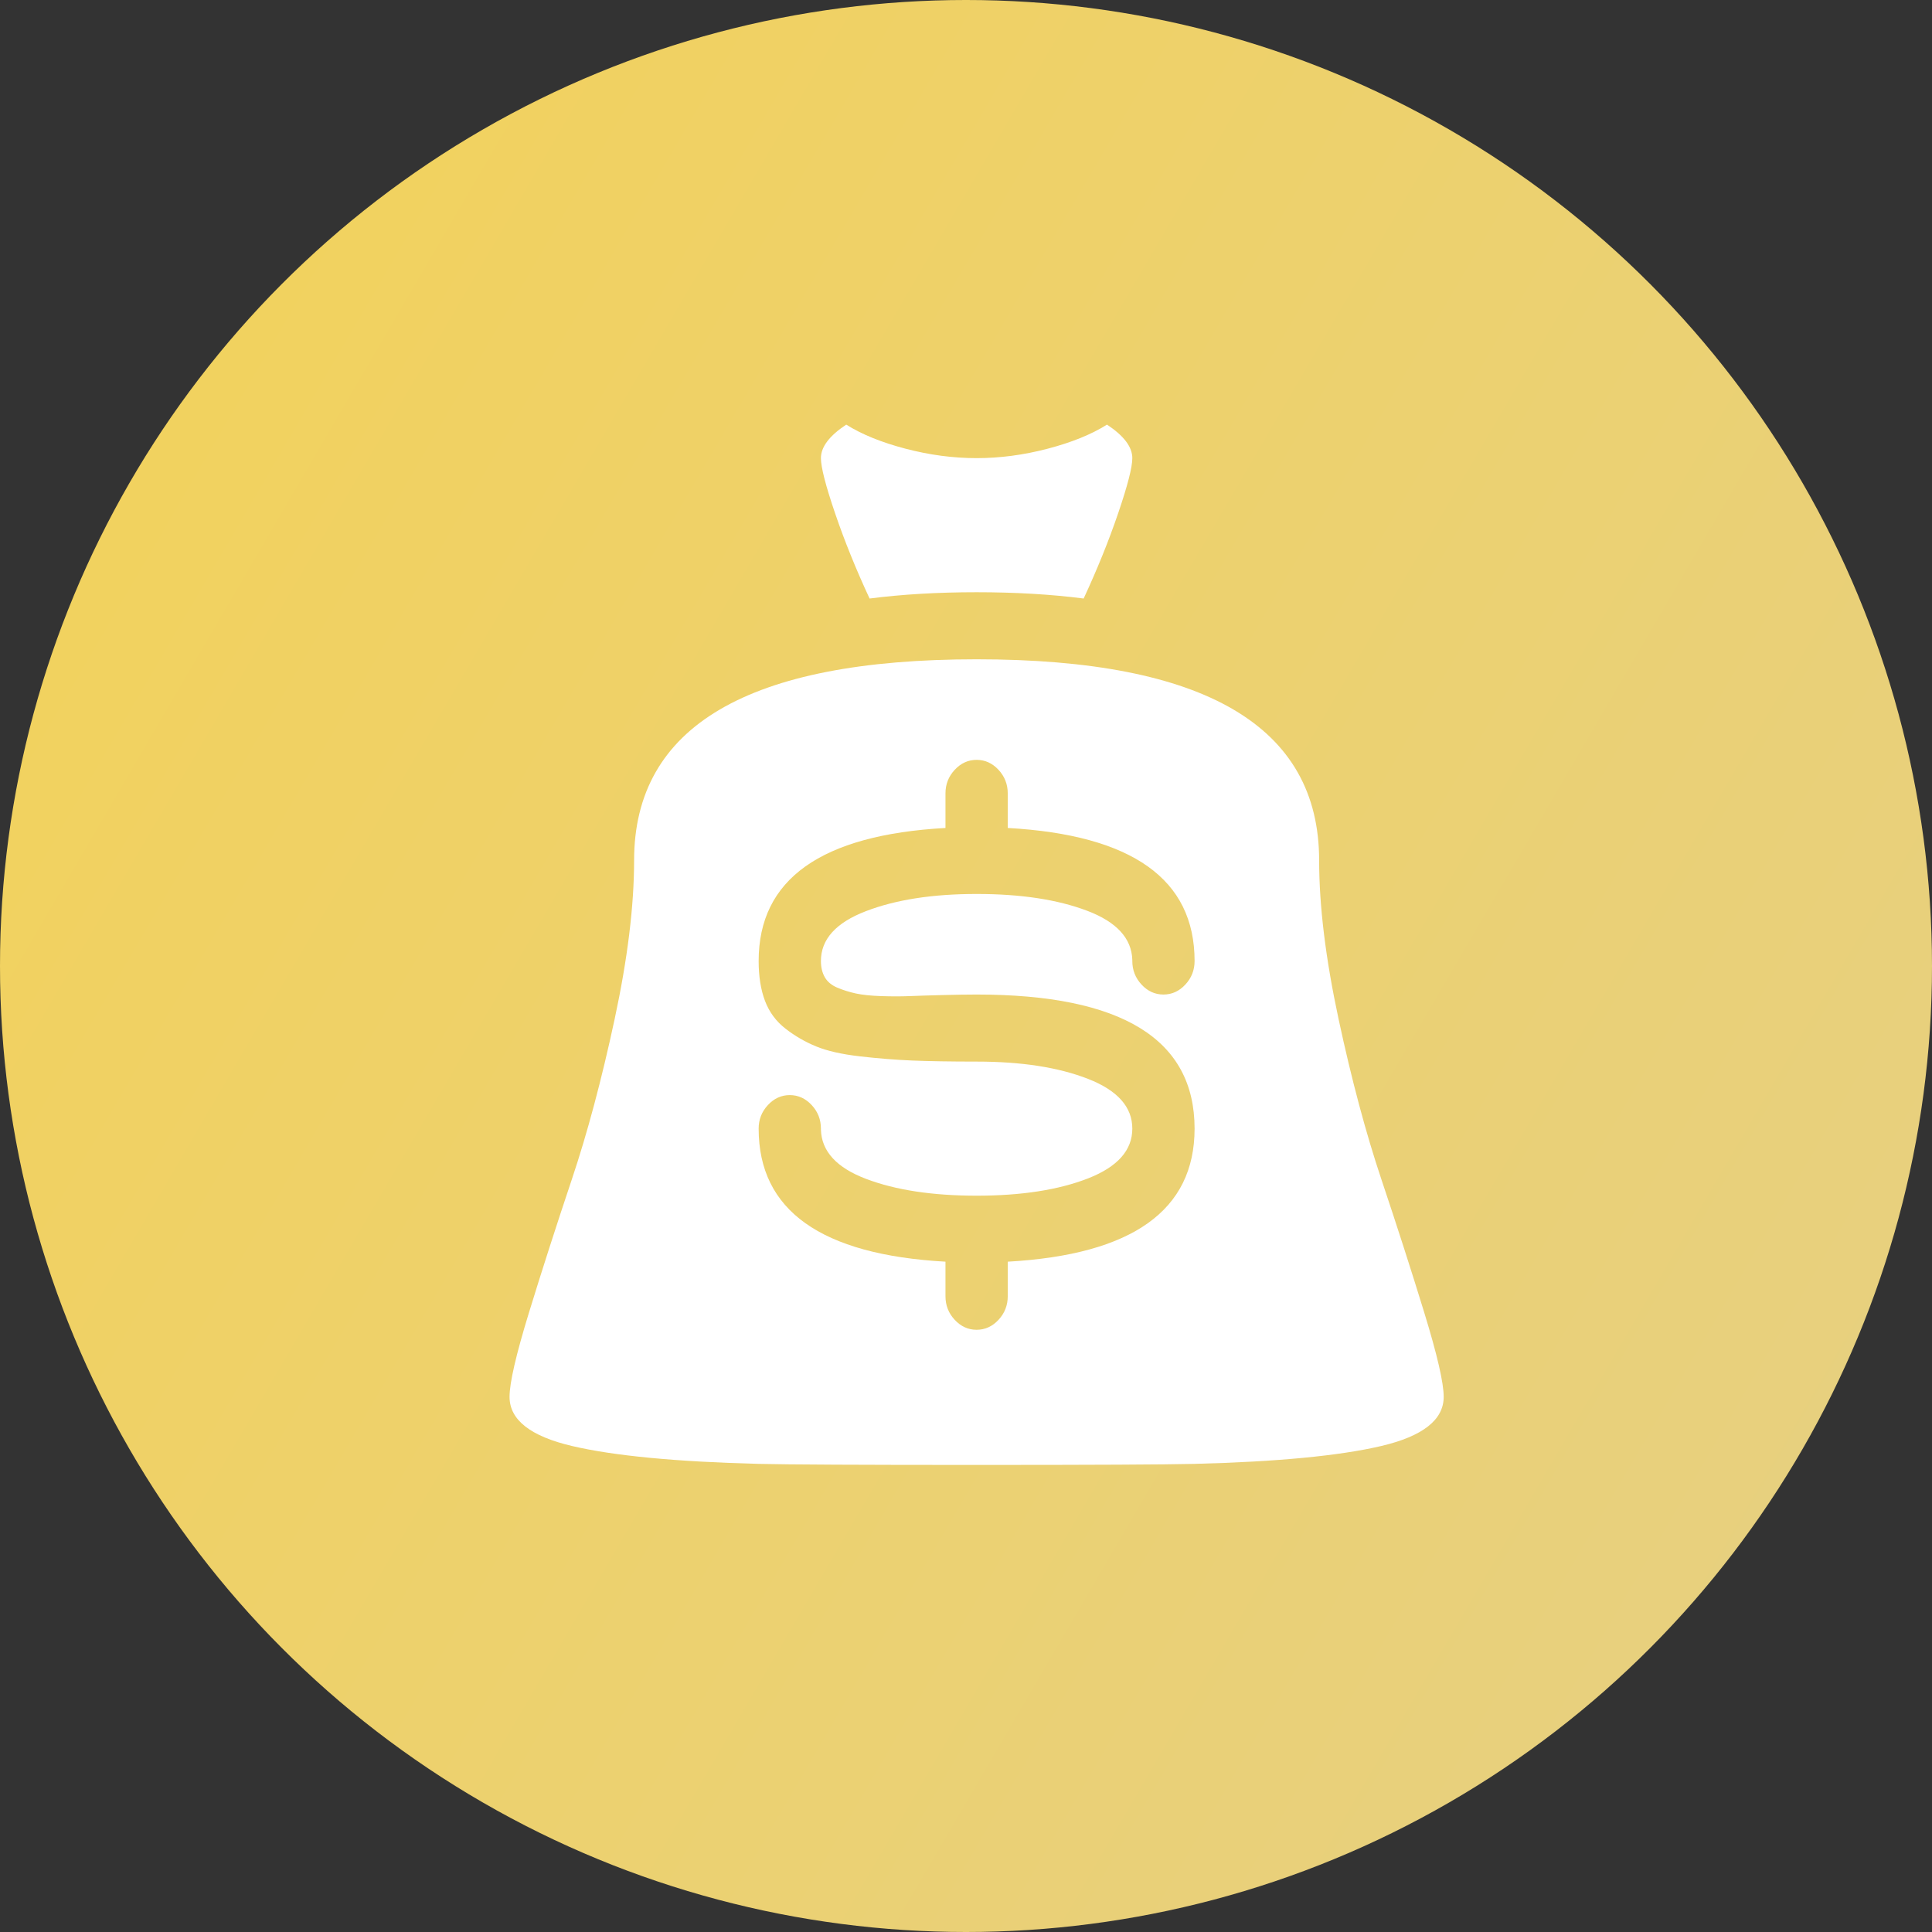 <svg width="130" height="130" viewBox="0 0 130 130" fill="none" xmlns="http://www.w3.org/2000/svg">
<rect x="0" y="0" width="130" height="130" fill="#333333" stroke="none"/>
<circle cx="65" cy="65" r="65" fill="url(#paint0_linear)"/>
<path d="M80.381 98.501C78.417 98.548 73.528 98.572 65.714 98.572C57.901 98.572 53.012 98.548 51.048 98.501C45.504 98.36 41.324 97.961 38.509 97.303C35.693 96.645 34.286 95.54 34.286 93.99C34.286 93.049 34.722 91.158 35.595 88.315C36.468 85.472 37.429 82.487 38.476 79.362C39.524 76.237 40.484 72.642 41.357 68.577C42.23 64.511 42.667 60.952 42.667 57.897C42.667 48.874 50.349 44.362 65.714 44.362C81.079 44.362 88.762 48.874 88.762 57.897C88.762 60.952 89.198 64.511 90.071 68.577C90.944 72.642 91.905 76.237 92.952 79.362C94 82.487 94.96 85.472 95.833 88.315C96.706 91.158 97.143 93.049 97.143 93.99C97.143 95.54 95.735 96.645 92.92 97.303C90.104 97.961 85.925 98.36 80.381 98.501ZM65.714 60.153C68.683 60.153 71.16 60.529 73.146 61.281C75.132 62.032 76.147 63.137 76.191 64.594V64.664C76.191 65.275 76.398 65.804 76.812 66.25C77.227 66.697 77.718 66.92 78.286 66.92C78.853 66.92 79.344 66.697 79.759 66.25C80.174 65.804 80.381 65.275 80.381 64.664C80.381 59.166 76.191 56.181 67.809 55.712V53.385C67.809 52.774 67.602 52.246 67.188 51.799C66.773 51.353 66.282 51.129 65.714 51.129C65.147 51.129 64.656 51.353 64.241 51.799C63.826 52.246 63.619 52.774 63.619 53.385V55.712C55.238 56.181 51.048 59.166 51.048 64.664C51.048 65.698 51.19 66.591 51.473 67.343C51.757 68.095 52.215 68.718 52.848 69.211C53.481 69.704 54.169 70.104 54.911 70.409C55.653 70.715 56.635 70.938 57.857 71.079C59.079 71.22 60.258 71.314 61.393 71.361C62.528 71.408 63.968 71.432 65.714 71.432C68.726 71.432 71.225 71.819 73.211 72.595C75.197 73.37 76.191 74.486 76.191 75.943C76.191 77.4 75.197 78.516 73.211 79.292C71.225 80.067 68.726 80.455 65.714 80.455C62.746 80.455 60.269 80.079 58.283 79.327C56.297 78.575 55.282 77.471 55.238 76.014V75.943C55.238 75.332 55.031 74.803 54.616 74.357C54.201 73.911 53.71 73.687 53.143 73.687C52.575 73.687 52.084 73.911 51.67 74.357C51.255 74.803 51.048 75.332 51.048 75.943C51.048 81.442 55.238 84.426 63.619 84.896V87.222C63.619 87.833 63.826 88.362 64.241 88.808C64.656 89.255 65.147 89.478 65.714 89.478C66.282 89.478 66.773 89.255 67.188 88.808C67.602 88.362 67.809 87.833 67.809 87.222V84.896C76.191 84.426 80.381 81.442 80.381 75.943C80.381 69.928 75.492 66.92 65.714 66.92C65.103 66.92 64.339 66.932 63.423 66.955C62.506 66.979 61.764 67.002 61.196 67.026C60.629 67.049 59.996 67.049 59.298 67.026C58.599 67.002 58.032 66.944 57.595 66.85C57.159 66.755 56.744 66.626 56.351 66.462C55.958 66.297 55.675 66.062 55.5 65.757C55.325 65.451 55.238 65.087 55.238 64.664C55.238 63.207 56.242 62.091 58.25 61.316C60.258 60.54 62.746 60.153 65.714 60.153ZM65.714 39.85C63.095 39.85 60.694 39.992 58.512 40.273C57.595 38.3 56.82 36.385 56.188 34.528C55.555 32.672 55.238 31.438 55.238 30.827C55.238 30.075 55.806 29.323 56.941 28.572C57.988 29.23 59.319 29.77 60.934 30.193C62.55 30.616 64.143 30.827 65.714 30.827C67.286 30.827 68.879 30.616 70.494 30.193C72.109 29.77 73.441 29.23 74.488 28.572C75.623 29.323 76.191 30.075 76.191 30.827C76.191 31.438 75.874 32.672 75.241 34.528C74.608 36.385 73.833 38.3 72.917 40.273C70.734 39.992 68.333 39.85 65.714 39.85Z" fill="white"/>
<defs>
<linearGradient id="paint0_linear" x1="130" y1="92.857" x2="-14.286" y2="8.571" gradientUnits="userSpaceOnUse">
<stop stop-color="#E7D07F"/>
<stop offset="1" stop-color="#F4D257"/>
</linearGradient>
</defs>
</svg>
